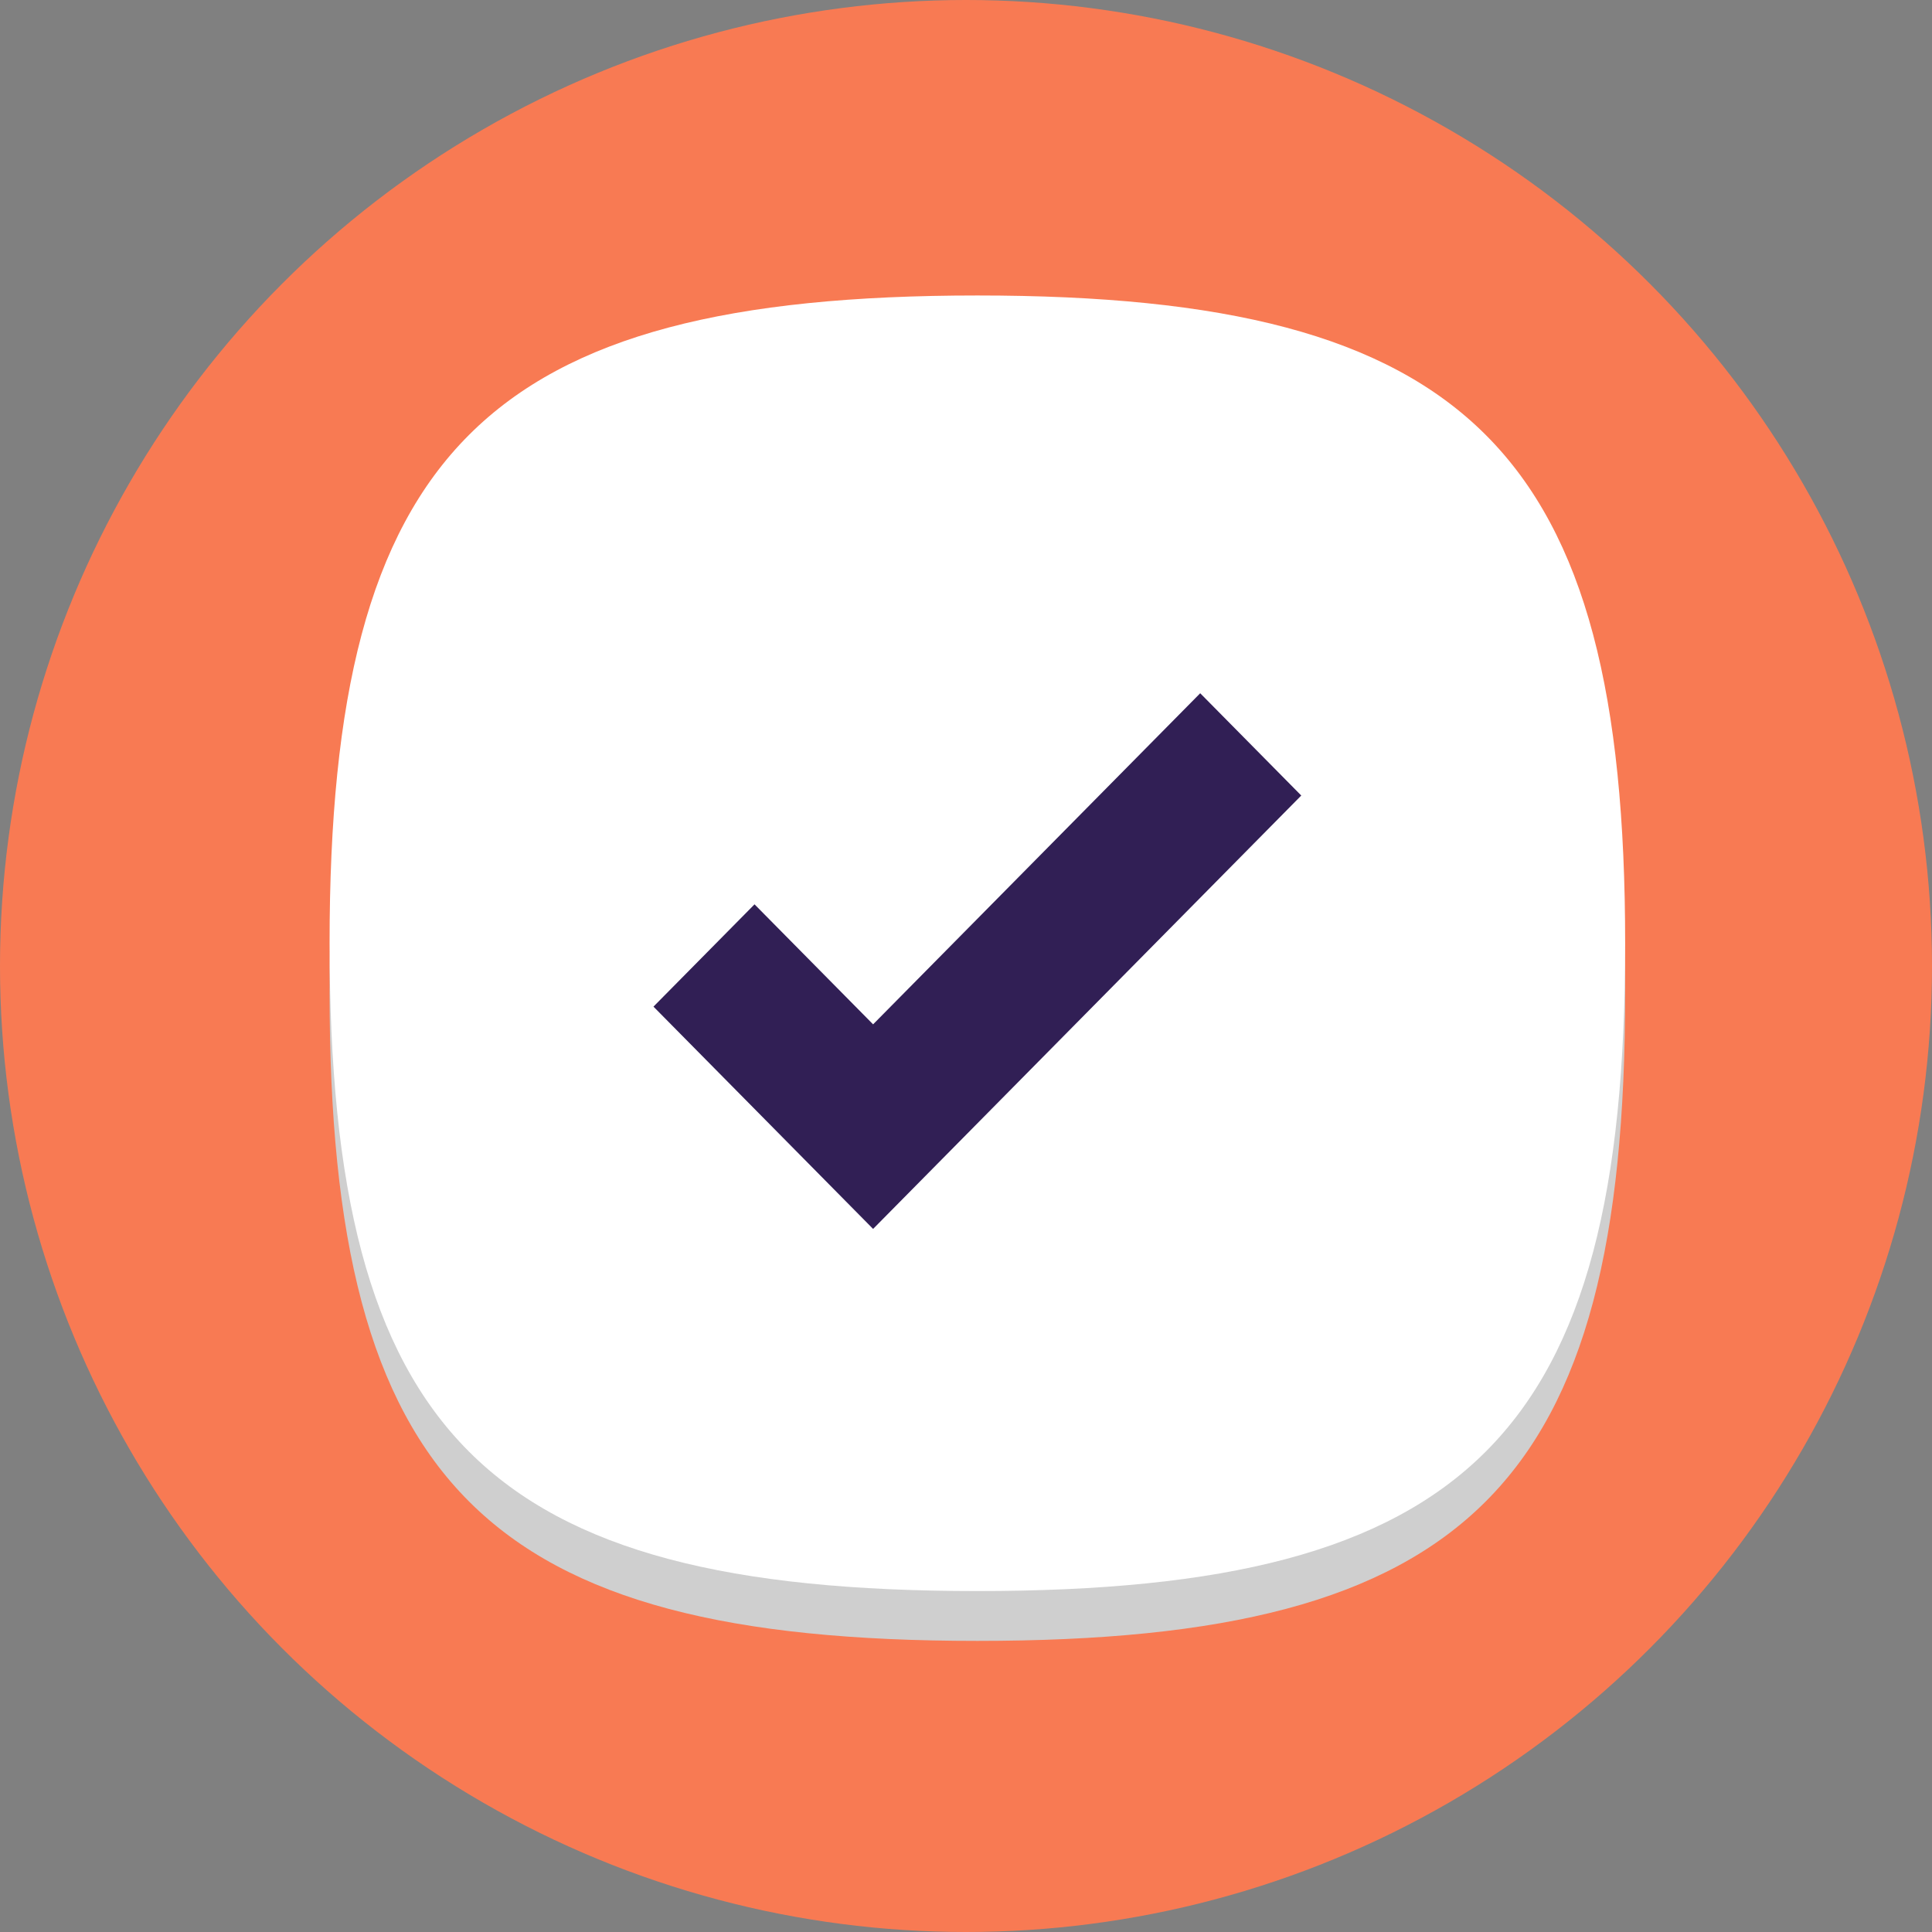 <svg width="170" height="170" viewBox="0 0 170 170" xmlns="http://www.w3.org/2000/svg" xmlns:xlink="http://www.w3.org/1999/xlink">
    <rect x="0" y="0" width="170" height="170" fill="#808080" stroke="none"/>
    <defs>
        <circle id="aqy0lgf9qa" cx="85" cy="85" r="85"/>
    </defs>
    <g fill="none" fill-rule="evenodd">
        <mask id="q35he5askb" fill="#fff">
            <use xlink:href="#aqy0lgf9qa"/>
        </mask>
        <use fill="#F87A53" xlink:href="#aqy0lgf9qa"/>
        <g mask="url(#q35he5askb)">
            <path d="M86 30.385c-43.283 0-57 13.717-57 57 0 43.282 13.717 57 57 57s57-13.718 57-57c0-43.283-13.717-57-57-57" fill="#CFCFCF"/>
            <path d="M86 26c-43.283 0-57 13.717-57 57s13.717 57 57 57 57-13.717 57-57-13.717-57-57-57" fill="#FFF"/>
            <path fill="#311F55" d="m57.5 88.575 8.892-9.001 10.433 10.56L105.608 61l8.892 9-37.675 38.135z"/>
        </g>
    </g>
</svg>
